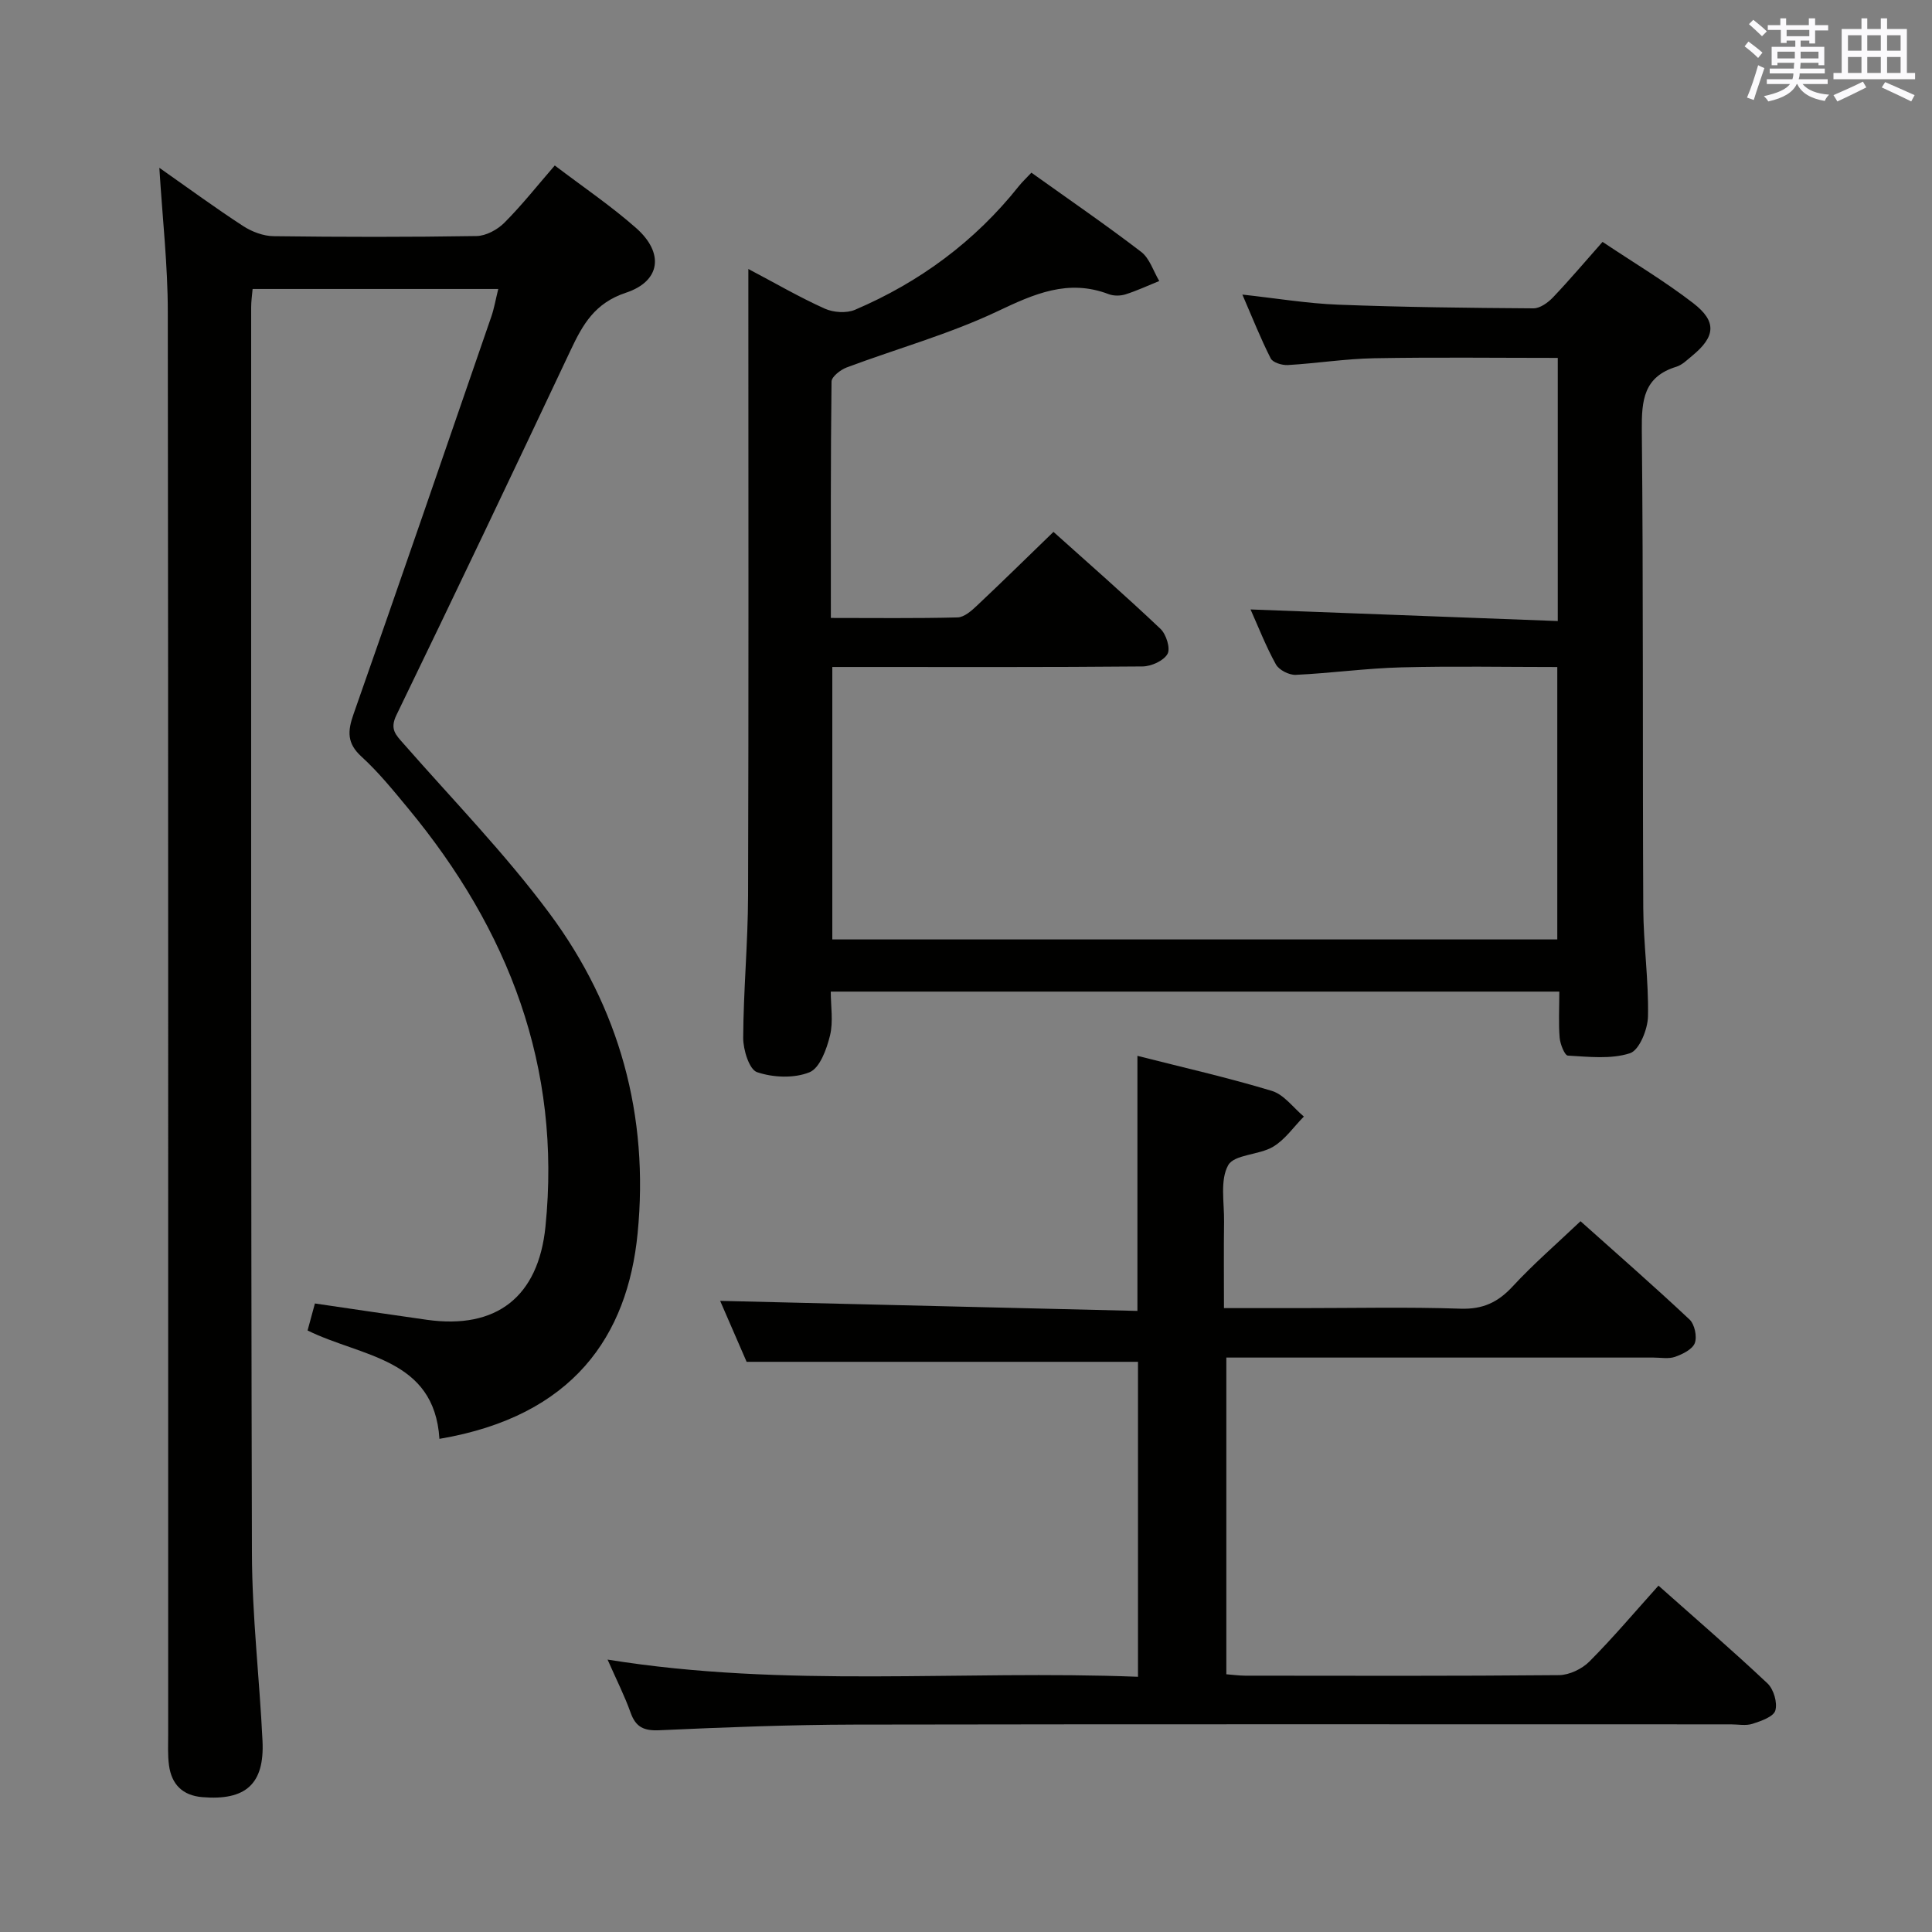 <svg enable-background="new 0 0 400 400" viewBox="0 0 400 400" xmlns="http://www.w3.org/2000/svg"><rect x="0" y="0" width="400" height="400" fill="#808080" stroke="none"/><g fill="#010100"><path d="m32.99 34.74c6.2 4.35 11.67 8.37 17.35 12.06 1.82 1.18 4.19 2.08 6.33 2.1 14 .18 28 .2 41.99-.03 1.96-.03 4.32-1.31 5.75-2.74 3.61-3.61 6.79-7.65 10.45-11.87 5.84 4.44 11.64 8.36 16.84 12.95 5.82 5.13 5.13 11-2.12 13.4-6.43 2.13-8.92 6.55-11.43 11.88-11.91 25.25-23.9 50.45-36.08 75.57-1.41 2.91-.14 4.07 1.46 5.89 10.19 11.63 21.04 22.77 30.23 35.15 14.5 19.52 20.65 41.92 18.25 66.27-2.08 21.16-13.28 37.83-41.03 42.53-1.06-16.75-16.15-16.93-27.3-22.44.5-1.85.97-3.55 1.52-5.59 7.84 1.15 15.51 2.3 23.19 3.38 14.4 2.03 23.07-4.76 24.54-19.27 3.35-33.05-7.61-61.45-28.4-86.58-3.08-3.72-6.14-7.51-9.69-10.75-3.03-2.76-2.89-5.26-1.65-8.78 9.63-27.41 19.07-54.88 28.54-82.34.58-1.69.88-3.48 1.43-5.7-17.11 0-33.81 0-50.86 0-.11 1.27-.3 2.53-.3 3.8.01 85.99-.07 171.98.16 257.98.03 12.95 1.57 25.89 2.19 38.84.43 8.91-3.48 12.38-12.46 11.63-4.1-.34-6.37-2.65-6.9-6.59-.29-2.13-.17-4.33-.17-6.49-.01-98.16.04-196.32-.08-294.47 0-9.63-1.1-19.25-1.75-29.79z"/><path d="m322.84 205.3c-50.43 0-100.21 0-150.84 0 0 3.01.55 6.22-.16 9.11-.69 2.81-2.1 6.72-4.24 7.59-3.18 1.29-7.54 1.11-10.86-.02-1.62-.55-2.88-4.64-2.87-7.12.05-9.81.98-19.62 1.01-29.42.13-41.16.06-82.31.06-123.47 0-1.82 0-3.63 0-6.28 5.61 2.96 10.59 5.86 15.82 8.21 1.8.81 4.51.99 6.28.23 13.38-5.72 24.8-14.15 33.9-25.59.71-.89 1.56-1.68 2.6-2.79 7.68 5.49 15.35 10.75 22.73 16.4 1.75 1.34 2.52 3.98 3.74 6.03-2.33.94-4.62 2.02-7.01 2.77-1.05.33-2.43.34-3.46-.05-8.4-3.2-15.41-.06-23.02 3.55-10 4.74-20.82 7.73-31.23 11.63-1.27.48-3.12 1.91-3.13 2.92-.2 16.12-.14 32.25-.14 48.94 9.02 0 17.64.11 26.24-.11 1.38-.04 2.9-1.39 4.04-2.47 5.21-4.9 10.31-9.92 15.81-15.24 7.2 6.46 14.82 13.13 22.16 20.08 1.18 1.12 2.1 4.05 1.45 5.19-.8 1.42-3.35 2.57-5.16 2.59-19.49.18-38.99.11-58.49.11-1.81 0-3.61 0-5.75 0v56.41h150.1c0-18.59 0-37.14 0-56.4-10.77 0-21.54-.21-32.29.07-7.3.19-14.57 1.21-21.86 1.55-1.37.06-3.45-.99-4.1-2.15-2.08-3.75-3.64-7.78-5.26-11.39 21.14.8 42.21 1.59 63.61 2.4 0-18.73 0-36.3 0-54.48-12.79 0-25.4-.16-38 .07-5.97.11-11.91 1.06-17.88 1.41-1.19.07-3.11-.51-3.55-1.37-2.09-4.11-3.79-8.42-5.87-13.22 7.03.77 13.41 1.84 19.83 2.09 13.47.52 26.95.67 40.43.76 1.36.01 3.01-1.18 4.05-2.27 3.42-3.59 6.63-7.39 10.26-11.49 6.46 4.32 12.9 8.15 18.78 12.69 4.94 3.81 4.59 6.94-.23 10.9-1.03.84-2.06 1.89-3.27 2.26-6.75 2.07-7.21 6.93-7.15 13.1.33 32.99.14 65.98.3 98.97.04 7.47 1.13 14.95.98 22.41-.05 2.69-1.8 7.02-3.73 7.65-3.94 1.28-8.55.73-12.86.49-.66-.04-1.59-2.37-1.7-3.7-.25-2.97-.07-5.97-.07-9.55z"/><path d="m125.79 343.6c36.9 5.95 73.22 2.13 109.82 3.56 0-22.18 0-43.88 0-65.21-26.84 0-53.55 0-81.03 0-1.64-3.77-3.67-8.44-5.48-12.62 28.75.69 57.48 1.38 86.39 2.08 0-18.06 0-35.1 0-52.81 9.34 2.38 18.69 4.49 27.84 7.26 2.51.76 4.43 3.48 6.62 5.31-2.1 2.13-3.89 4.78-6.38 6.26-2.91 1.73-8.03 1.56-9.29 3.82-1.72 3.1-.8 7.71-.85 11.68-.08 5.79-.02 11.58-.02 17.9h15.99c11 0 22-.25 32.99.12 4.61.15 7.74-1.31 10.79-4.61 4.28-4.63 9.08-8.78 14.05-13.5 7.3 6.53 15.06 13.3 22.56 20.34 1.06.99 1.61 3.54 1.1 4.89-.49 1.3-2.53 2.3-4.09 2.85-1.34.47-2.97.15-4.46.15-27.49 0-54.99 0-82.48 0-1.82 0-3.65 0-5.96 0v65.57c1.32.1 2.6.28 3.88.29 21.66.02 43.32.09 64.98-.11 2.14-.02 4.76-1.27 6.3-2.81 4.91-4.93 9.4-10.26 14.31-15.72 7.77 6.91 15.32 13.41 22.57 20.24 1.28 1.21 2.1 4 1.62 5.62-.38 1.29-2.96 2.18-4.73 2.75-1.36.44-2.97.11-4.47.11-60.49 0-120.97-.06-181.46.05-13.47.03-26.94.56-40.4 1.17-3.2.14-4.87-.64-5.94-3.64-1.22-3.43-2.87-6.69-4.77-10.99z"/></g><path d="m361.2 9.6.8-1c.9.7 1.9 1.4 2.9 2.3l-.9 1.1c-1-1-2-1.8-2.8-2.4zm.5 10.6c.9-2.1 1.6-4.3 2.3-6.7.4.2.8.4 1.3.6-.7 2.1-1.5 4.3-2.2 6.6zm.4-15.2.9-.9c1 .8 2 1.6 2.8 2.4l-1 1c-.9-.9-1.8-1.7-2.7-2.5zm12.5-1.2h1.2v1.4h2.7v1.1h-2.7v2.7h-1.2v-.6h-1.8v1.3h4.9v3.8h-1.2v-.5h-3.7c0 .4-.1.9-.1 1.2h5.1v1h-5.2c0 .5-.1.9-.2 1.2h6v1h-5.2c1.1 1.3 2.9 2 5.5 2.2-.4.4-.7.8-.9 1.3-2.9-.5-4.8-1.6-5.7-3.5h-.1c-.8 1.7-2.7 2.9-5.9 3.6-.2-.4-.6-.8-.9-1.1 2.8-.6 4.6-1.4 5.4-2.5h-4.8v-1h5.3c.1-.3.2-.7.2-1.2h-4.9v-1h5c0-.4 0-.8.1-1.2h-3.5v.5h-1.2v-3.8h4.9v-1.3h-1.8v.5h-1.2v-2.7h-2.7v-1h2.6v-1.4h1.2v1.4h4.7v-1.4zm-6.6 8.3h3.6c0-.4 0-.9 0-1.4h-3.6zm1.9-4.6h4.7v-1.3h-4.7zm6.6 3.2h-3.7v1.4h3.7z" fill="#fbfafc"/><path d="m385.3 3.8h1.3v2.2h2.8v-2.2h1.3v2.2h4.1v9.1h1.7v1.3h-16.9v-1.3h1.7v-9.1h4.1v-2.2zm.4 13.1.7 1.2c-1.8.9-3.8 1.9-6 2.9-.2-.4-.5-.8-.8-1.3 2.3-1 4.3-1.9 6.1-2.8zm-3.1-6.4h2.8v-3.2h-2.8zm0 4.6h2.8v-3.3h-2.8zm4-4.6h2.8v-3.2h-2.8zm0 4.6h2.8v-3.3h-2.8zm3.7 1.9c2.1.9 4.1 1.8 6.1 2.7l-.7 1.3c-2.2-1.1-4.2-2-6.1-2.9zm3.2-9.7h-2.8v3.2h2.8zm-2.8 7.8h2.8v-3.3h-2.8z" fill="#fbfafc"/></svg>